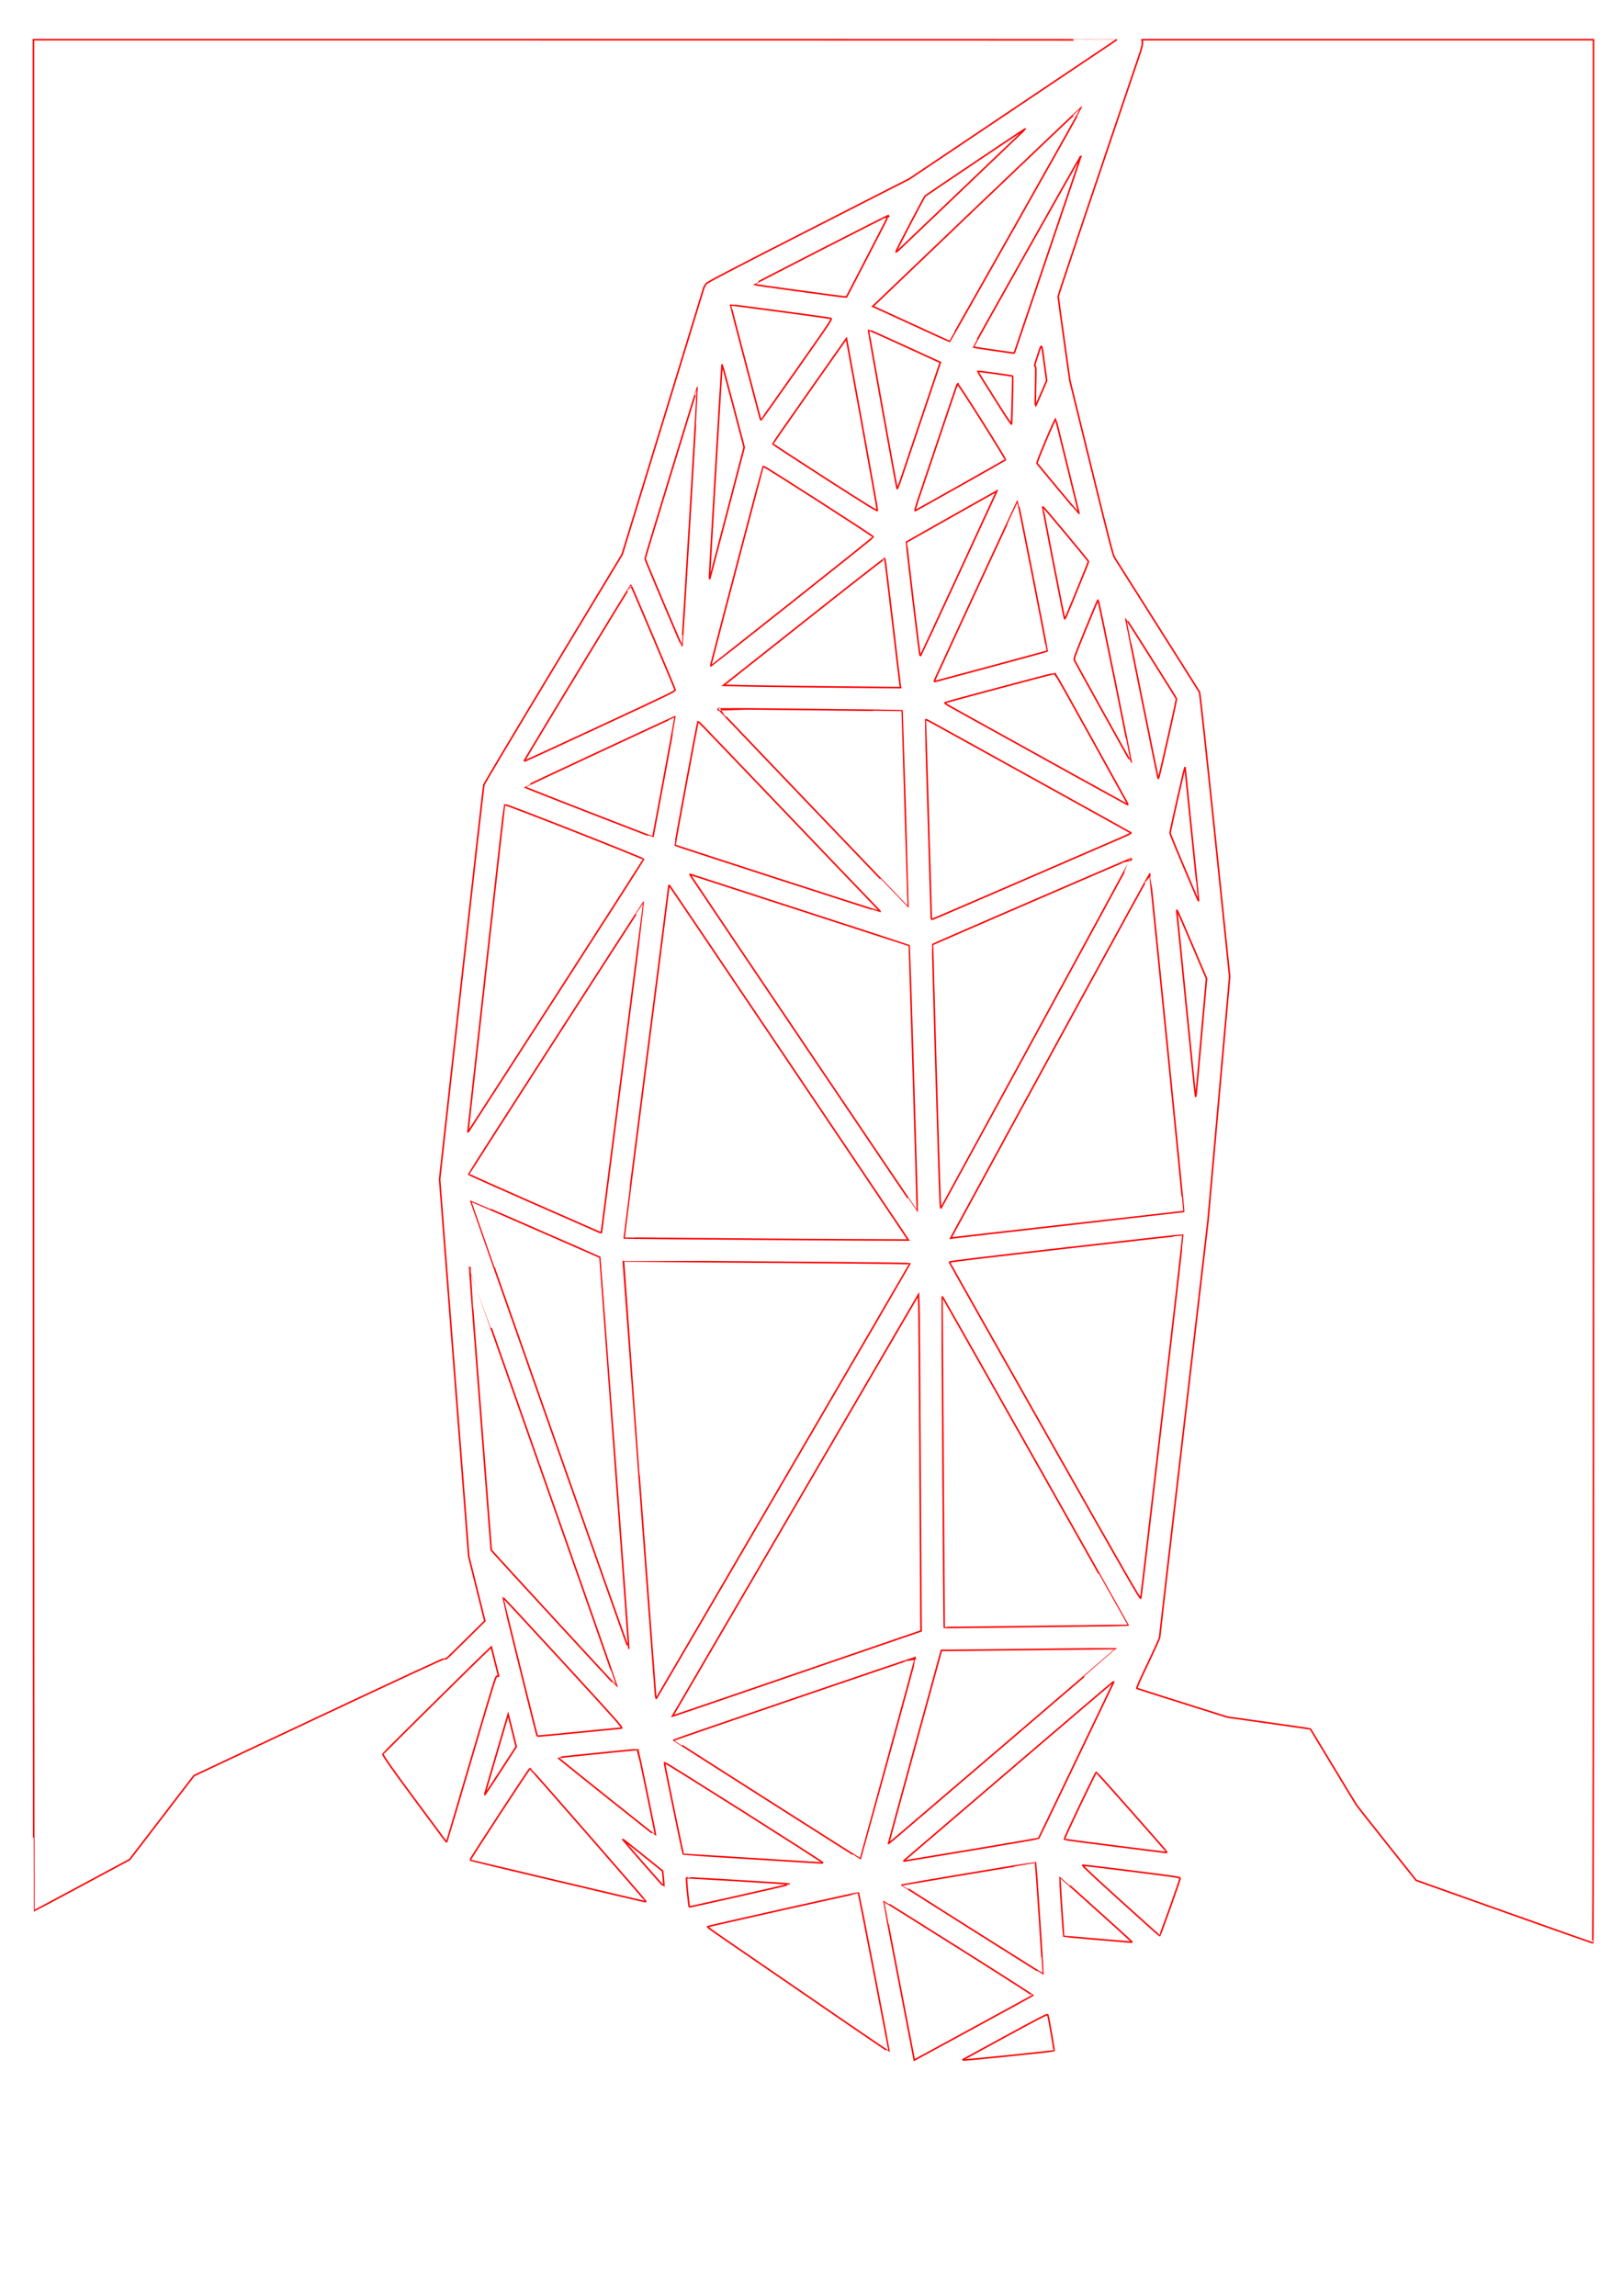 <?xml version="1.0" encoding="UTF-8" standalone="no"?>
<!-- Created with Inkscape (http://www.inkscape.org/) -->

<svg
   xmlns:dc="http://purl.org/dc/elements/1.1/"
   xmlns:cc="http://creativecommons.org/ns#"
   xmlns:rdf="http://www.w3.org/1999/02/22-rdf-syntax-ns#"
   xmlns:svg="http://www.w3.org/2000/svg"
   xmlns="http://www.w3.org/2000/svg"
   xmlns:sodipodi="http://sodipodi.sourceforge.net/DTD/sodipodi-0.dtd"
   xmlns:inkscape="http://www.inkscape.org/namespaces/inkscape"
   width="210mm"
   height="297mm"
   viewBox="0 0 210 297"
   version="1.1"
   id="svg1105"
   inkscape:version="0.92.2 5c3e80d, 2017-08-06"
   sodipodi:docname="penguin2.svg">
  <defs
     id="defs1099" />
  <sodipodi:namedview
     id="base"
     pagecolor="#ffffff"
     bordercolor="#666666"
     borderopacity="1.0"
     inkscape:pageopacity="0.0"
     inkscape:pageshadow="2"
     inkscape:zoom="0.35"
     inkscape:cx="289.37941"
     inkscape:cy="595.35972"
     inkscape:document-units="mm"
     inkscape:current-layer="layer1"
     showgrid="false"
     inkscape:window-width="1440"
     inkscape:window-height="803"
     inkscape:window-x="0"
     inkscape:window-y="1"
     inkscape:window-maximized="1" />
  <g
     inkscape:label="Layer 1"
     inkscape:groupmode="layer"
     id="layer1">
    <path
       style="opacity:1;fill:none;stroke:#ff0000;stroke-width:0.202;stroke-miterlimit:4;stroke-dasharray:none;stroke-opacity:1"
       d="M 4.33,5.137 V 126.167 c 0,66.567 0.025,121.031 0.055,121.031 0.03,0 2.831,-1.493 6.224,-3.318 l 6.169,-3.317 4.163,-5.428 4.163,-5.428 16.218,-7.632 c 9.951,-4.683 16.24,-7.597 16.273,-7.542 0.03,0.049 0.095,0.075 0.144,0.057 0.049,-0.017 1.192,-1.125 2.54,-2.461 l 2.453,-2.43 -1.041,-4.174 -1.041,-4.174 -1.884,-24.396 -1.883,-24.396 2.813,-25.346 c 1.547,-13.94 2.86,-25.497 2.917,-25.684 0.057,-0.186 4.104,-6.968 8.995,-15.071 L 80.499,71.727 85.715,54.709 c 2.869,-9.36 5.263,-17.181 5.321,-17.38 0.058,-0.199 0.223,-0.49 0.366,-0.646 0.197,-0.215 3.444,-1.907 13.258,-6.911 l 12.997,-6.626 13.377,-8.974 c 7.358,-4.936 13.393,-8.988 13.413,-9.004 0.019,-0.016 -31.498,-0.03 -70.04,-0.03 z m 143.446,0 0.038,0.36 c 0.031,0.285 -0.074,0.693 -0.508,1.969 -4.466,13.124 -10.388,30.726 -10.387,30.877 8.6e-4,0.107 0.34,2.596 0.753,5.529 l 0.751,5.334 2.768,11.26 c 2.24,9.112 2.812,11.333 3.001,11.642 0.129,0.21 2.634,4.172 5.568,8.806 2.934,4.633 5.382,8.514 5.441,8.624 0.064,0.119 0.873,7.588 2.006,18.5 l 1.9,18.3 -1.402,15.79 -1.403,15.79 -3.13,26.856 c -1.721,14.771 -3.13,26.944 -3.13,27.052 0,0.108 -0.684,1.625 -1.52,3.369 -1.049,2.188 -1.489,3.189 -1.418,3.227 0.056,0.03 2.712,0.877 5.902,1.882 l 5.8,1.827 3.048,0.43 c 6.166,0.869 7.677,1.088 7.704,1.116 0.016,0.016 1.313,2.162 2.884,4.77 1.57,2.608 2.96,4.894 3.088,5.08 0.128,0.186 1.914,2.451 3.968,5.032 l 3.736,4.694 11.366,4.042 c 6.251,2.223 11.413,4.044 11.472,4.048 0.085,0.005 0.105,-24.668 0.105,-123.099 V 5.137 h -29.199 z m -7.831,8.757 c -0.02,-0.02 -6.106,5.764 -13.526,12.852 l -13.491,12.888 0.332,0.145 c 0.183,0.08 2.409,1.1 4.946,2.267 2.538,1.167 4.633,2.12 4.657,2.119 0.023,-10e-4 3.884,-6.805 8.58,-15.118 4.696,-8.314 8.522,-15.132 8.502,-15.152 z m -7.291,2.789 c 0.005,-0.018 -0.057,0.019 -0.181,0.095 -0.476,0.29 -12.615,8.446 -12.763,8.575 -0.142,0.124 -3.717,6.956 -3.776,7.216 -0.016,0.07 0.174,-0.067 0.423,-0.305 0.249,-0.238 3.9,-3.72 8.115,-7.738 4.214,-4.018 7.796,-7.44 7.959,-7.604 0.146,-0.147 0.218,-0.221 0.224,-0.239 z m 7.156,3.572 c -0.174,0.199 -13.915,24.603 -13.876,24.642 0.025,0.025 1.201,0.209 2.614,0.41 1.413,0.201 2.594,0.37 2.624,0.375 0.03,0.006 0.08,-0.057 0.112,-0.138 0.045,-0.115 5.687,-16.764 8.182,-24.146 0.227,-0.673 0.382,-1.187 0.343,-1.143 z m -24.839,7.611 c -0.042,-0.042 -17.494,8.891 -17.453,8.933 0.048,0.05 11.317,1.591 11.718,1.603 l 0.299,0.009 2.731,-5.26 c 1.502,-2.893 2.719,-5.271 2.705,-5.285 z M 94.535,39.448 c -0.016,0.016 0.81,3.209 1.835,7.095 1.025,3.886 1.904,7.227 1.954,7.425 0.05,0.198 0.115,0.358 0.144,0.357 0.029,-0.002 2.12,-2.945 4.646,-6.541 4.548,-6.473 4.59,-6.538 4.36,-6.599 -0.313,-0.084 -12.903,-1.774 -12.94,-1.737 z m 17.844,3.238 c -0.042,0.042 3.6,20.261 3.697,20.527 0.025,0.067 0.281,-0.58 0.571,-1.439 0.289,-0.859 1.537,-4.563 2.773,-8.231 l 2.248,-6.668 -0.27,-0.116 c -0.149,-0.064 -2.228,-1.017 -4.622,-2.117 -2.394,-1.1 -4.372,-1.98 -4.397,-1.956 z m -2.86,1.112 -4.762,6.768 c -2.619,3.722 -4.762,6.806 -4.763,6.853 -8.5e-4,0.047 3.04,2.039 6.756,4.428 5.25,3.375 6.762,4.309 6.776,4.191 0.01,-0.084 -0.887,-5.122 -1.994,-11.196 z m 25.209,1.005 c -0.092,0.005 -0.211,0.438 -0.454,1.164 -0.37,1.105 -0.447,1.418 -0.348,1.418 0.111,0 0.119,0.317 0.066,2.582 -0.034,1.42 -0.042,2.582 -0.02,2.582 0.023,0 0.359,-0.745 0.748,-1.656 l 0.706,-1.657 -0.278,-2.047 c -0.23,-1.692 -0.302,-2.393 -0.42,-2.386 z m -41.308,2.383 c -0.042,0.3 -1.629,27.17 -1.623,27.463 0.004,0.162 0.022,0.257 0.039,0.21 0.018,-0.047 1.027,-3.888 2.243,-8.536 l 2.211,-8.452 -1.424,-5.421 c -0.783,-2.981 -1.434,-5.35 -1.446,-5.264 z m 33.094,0.846 c -0.018,0.015 0.346,0.627 0.81,1.362 0.464,0.735 1.45,2.298 2.192,3.474 0.747,1.184 1.358,2.072 1.369,1.99 0.011,-0.082 0.056,-1.501 0.1,-3.154 0.044,-1.653 0.062,-3.022 0.04,-3.044 -0.049,-0.049 -4.466,-0.664 -4.511,-0.628 z m -2.632,1.612 c -0.033,0.038 -0.987,2.832 -2.119,6.208 -1.132,3.376 -2.375,7.066 -2.763,8.2 -0.436,1.275 -0.661,2.045 -0.59,2.017 0.063,-0.024 2.701,-1.5 5.861,-3.279 3.161,-1.779 5.78,-3.265 5.82,-3.302 0.04,-0.036 -1.327,-2.282 -3.038,-4.99 -1.711,-2.708 -3.138,-4.893 -3.171,-4.854 z m -33.637,0.484 c -0.04,-0.04 -6.785,22.01 -6.774,22.146 0.014,0.177 4.698,11.263 4.759,11.263 0.027,0 0.497,-7.512 1.044,-16.693 0.547,-9.181 0.984,-16.704 0.972,-16.716 z m 46.341,4.096 c -0.09,-0.105 -2.484,5.583 -2.405,5.715 0.088,0.149 5.379,6.495 5.415,6.495 0.014,0 0.011,-0.048 -0.008,-0.106 h -5.1e-4 c -0.019,-0.058 -0.691,-2.792 -1.492,-6.075 -0.802,-3.283 -1.481,-5.996 -1.509,-6.03 z m -37.848,6.086 c -0.042,0.05 -5.13,19.395 -6.748,25.66 -0.027,0.105 -0.031,0.191 -0.008,0.191 0.022,0 4.761,-3.736 10.53,-8.303 5.769,-4.567 10.489,-8.345 10.489,-8.396 0,-0.131 -14.19,-9.237 -14.262,-9.152 z m 30.232,3.225 -0.577,0.321 c -1.421,0.791 -11.079,6.24 -11.107,6.266 -0.017,0.016 0.364,3.364 0.846,7.438 0.483,4.075 0.905,7.381 0.938,7.347 0.033,-0.033 2.22,-4.728 4.858,-10.431 2.638,-5.704 4.852,-10.499 4.919,-10.656 z m 2.699,1.293 c -0.031,0.002 -8.506,18.284 -10.602,22.872 -0.194,0.425 -0.207,0.497 -0.085,0.46 0.08,-0.024 3.364,-0.906 7.299,-1.96 h 5.2e-4 c 3.935,-1.054 7.177,-1.941 7.205,-1.972 0.057,-0.062 -3.75,-19.404 -3.818,-19.4 z m 3.242,0.706 c -0.035,0.035 2.727,14.181 2.82,14.447 0.063,0.179 7e-5,0.32 1.644,-3.683 0.803,-1.956 1.462,-3.6 1.463,-3.654 0.003,-0.115 -5.874,-7.164 -5.927,-7.11 z m -20.428,6.719 c -0.031,-0.036 -4.737,3.641 -10.459,8.171 l -10.403,8.235 2.874,0.064 c 2.391,0.053 11.243,0.158 18.353,0.219 l 1.679,0.014 -0.046,-0.233 c -0.025,-0.128 -0.472,-3.871 -0.994,-8.318 -0.521,-4.447 -0.973,-8.115 -1.004,-8.151 z m -32.842,3.471 c -0.046,-0.046 -10.041,16.38 -13.759,22.614 -0.058,0.097 -0.039,0.116 0.084,0.083 0.088,-0.024 4.497,-2.056 9.797,-4.517 8.654,-4.017 9.634,-4.492 9.599,-4.648 -0.052,-0.234 -5.64,-13.449 -5.722,-13.532 z m 60.427,1.867 c -0.033,0.034 -0.754,1.752 -1.602,3.818 -1.25,3.047 -1.527,3.794 -1.466,3.952 0.107,0.273 7.346,13.328 7.375,13.299 0.013,-0.013 -0.937,-4.773 -2.111,-10.577 -1.174,-5.804 -2.162,-10.526 -2.196,-10.492 z m 3.6,2.415 c -0.025,0.025 4.114,20.487 4.173,20.633 0.069,0.17 0.022,0.359 1.302,-5.244 0.611,-2.674 1.094,-4.926 1.073,-5.004 -0.037,-0.14 -6.517,-10.417 -6.548,-10.385 z m -9.166,7.102 c -0.091,-0.03 -14.022,3.685 -14.223,3.793 -0.082,0.044 0.102,0.186 0.592,0.458 9.718,5.396 22.995,12.737 23.046,12.743 0.037,0.004 -0.065,-0.231 -0.228,-0.522 -0.163,-0.291 -2.277,-4.11 -4.698,-8.486 -2.422,-4.376 -4.442,-7.97 -4.489,-7.986 z m -43.573,4.573 c -0.013,0.013 5.506,5.804 12.265,12.867 6.759,7.063 12.295,12.835 12.303,12.827 0.007,-0.008 -0.16,-5.73 -0.372,-12.715 -0.212,-6.985 -0.391,-12.709 -0.399,-12.72 -0.02,-0.029 -23.768,-0.287 -23.797,-0.258 z m -5.567,1.036 c -0.047,-0.032 -19.527,9.056 -19.491,9.092 0.096,0.096 16.596,6.515 16.613,6.463 0.01,-0.031 0.666,-3.541 1.457,-7.8 0.791,-4.259 1.43,-7.749 1.42,-7.756 z m 32.391,0.334 c -0.014,0.014 0.146,5.619 0.356,12.456 0.21,6.836 0.382,12.657 0.382,12.935 0,0.479 0.01,0.503 0.191,0.463 0.105,-0.023 5.486,-2.337 11.959,-5.142 6.473,-2.806 12.218,-5.293 12.766,-5.528 0.549,-0.235 0.968,-0.455 0.931,-0.489 -0.036,-0.034 -5.419,-3.024 -11.962,-6.643 -6.543,-3.619 -12.504,-6.917 -13.247,-7.328 -0.743,-0.411 -1.362,-0.736 -1.377,-0.722 z m -29.43,0.311 c -0.006,6.77e-4 -0.01,0.004 -0.013,0.007 -0.065,0.065 -3.01,15.931 -2.966,15.975 0.066,0.066 26.5,8.624 26.539,8.592 0.021,-0.017 -0.326,-0.402 -0.77,-0.854 -0.719,-0.731 -5.703,-5.94 -17.884,-18.687 -4.395,-4.6 -4.822,-5.043 -4.906,-5.033 z m 62.999,5.928 c -0.004,-0.004 -0.008,-0.004 -0.013,10e-4 -0.06,0.063 -1.914,8.262 -1.914,8.463 0,0.158 0.977,2.511 3.491,8.402 0.095,0.223 0.184,0.394 0.197,0.381 0.013,-0.013 -0.372,-3.834 -0.856,-8.49 -0.484,-4.656 -0.881,-8.539 -0.882,-8.628 -7.5e-4,-0.067 -0.01,-0.116 -0.022,-0.128 z m -88.034,4.797 c -0.031,0.036 -1.094,9.438 -2.362,20.894 -1.268,11.455 -2.326,20.98 -2.351,21.167 l -0.045,0.338 0.207,-0.297 c 0.114,-0.163 5.228,-8.085 11.366,-17.604 6.137,-9.519 11.163,-17.361 11.168,-17.426 0.011,-0.138 -17.892,-7.179 -17.983,-7.072 z m 81.077,6.988 c -0.03,-0.03 -25.613,11.034 -25.689,11.11 -0.051,0.051 0.864,31.3 0.974,33.256 0.028,0.502 0.066,0.897 0.085,0.878 0.018,-0.018 5.573,-10.2 12.344,-22.627 6.771,-12.426 12.3,-22.604 12.286,-22.618 z m 2.408,1.988 c -0.04,-0.047 -14.274,25.98 -25.519,46.664 l -0.248,0.456 0.288,-0.049 c 0.158,-0.027 6.936,-0.801 15.062,-1.721 8.126,-0.92 14.785,-1.679 14.797,-1.686 0.044,-0.027 -4.327,-43.602 -4.38,-43.665 z m -59.465,0.054 c -0.032,-10e-4 -0.034,0.025 -0.004,0.075 0.346,0.573 29.357,43.577 29.381,43.553 0.018,-0.018 -0.204,-7.763 -0.492,-17.211 -0.288,-9.448 -0.535,-17.192 -0.547,-17.208 -0.012,-0.016 -6.359,-2.084 -14.104,-4.595 -7.745,-2.511 -14.131,-4.583 -14.191,-4.605 -0.017,-0.006 -0.032,-0.009 -0.043,-0.01 z m -2.748,1.421 c -0.017,0.006 -0.022,0.043 -0.023,0.116 -0.002,0.091 -1.311,10.358 -2.91,22.815 -1.599,12.457 -2.897,22.661 -2.883,22.677 0.021,0.024 7.16,0.088 23.026,0.208 1.49,0.011 5.196,0.029 8.235,0.04 l 5.525,0.02 -1.005,-1.503 c -3.63,-5.43 -29.767,-44.198 -29.865,-44.299 -0.053,-0.054 -0.083,-0.08 -0.1,-0.074 z m -3.28,2.207 c -0.037,-0.046 -22.65,35.077 -22.637,35.16 0.007,0.047 3.56,1.639 7.896,3.539 4.336,1.9 8.169,3.582 8.518,3.739 0.692,0.31 0.76,0.331 0.766,0.236 0.002,-0.035 1.235,-9.645 2.74,-21.357 1.505,-11.712 2.728,-21.304 2.718,-21.317 z m 68.999,1.02 c -0.028,0.003 -0.029,0.078 -0.004,0.232 0.027,0.163 0.565,5.516 1.196,11.895 0.631,6.38 1.172,11.695 1.203,11.811 0.072,0.273 -0.005,1.042 0.775,-7.704 l 0.66,-7.408 -1.853,-4.359 c -1.019,-2.397 -1.892,-4.397 -1.94,-4.445 -0.015,-0.015 -0.028,-0.022 -0.037,-0.021 z m -91.357,37.593 c -0.008,0.01 4.579,13.081 10.195,29.046 5.616,15.965 10.224,28.985 10.241,28.934 0.017,-0.051 -0.816,-11.474 -1.851,-25.386 -1.035,-13.912 -1.886,-25.299 -1.891,-25.305 -0.031,-0.034 -16.682,-7.305 -16.694,-7.289 z m 92.138,4.409 c -0.022,-0.022 -6.835,0.736 -15.14,1.684 -10.887,1.243 -15.095,1.752 -15.08,1.825 0.011,0.056 5.574,9.913 12.362,21.906 10.921,19.298 12.348,21.779 12.403,21.57 0.035,-0.13 1.285,-10.745 2.779,-23.59 1.494,-12.845 2.698,-23.373 2.676,-23.394 z m -72.418,3.387 c -0.015,0.014 4.076,55.032 4.164,56.007 0.031,0.342 0.086,0.59 0.121,0.55 0.036,-0.04 7.428,-12.691 16.426,-28.113 8.999,-15.422 16.367,-28.071 16.374,-28.109 0.007,-0.038 -3.627,-0.096 -8.074,-0.129 -4.447,-0.033 -12.791,-0.096 -18.542,-0.14 -5.751,-0.044 -10.463,-0.074 -10.47,-0.067 z m -19.891,0.754 c -0.011,0.011 0.616,8.254 1.395,18.318 l 1.415,18.297 0.292,0.338 c 0.833,0.965 15.946,17.376 15.975,17.347 0.019,-0.019 -4.261,-12.249 -9.511,-27.178 -5.25,-14.929 -9.554,-27.134 -9.566,-27.122 z m 58.088,3.579 -7.757,13.292 c -4.267,7.31 -11.348,19.445 -15.737,26.965 -4.388,7.521 -8.057,13.803 -8.154,13.962 l -0.175,0.288 0.205,-0.053 c 0.113,-0.029 7.349,-2.505 16.081,-5.502 l 15.875,-5.448 -0.022,-2.11 c -0.012,-1.16 -0.063,-10.339 -0.114,-20.398 -0.051,-10.058 -0.117,-18.897 -0.147,-19.642 z m 3.091,0.287 c -0.011,0 -0.021,0.005 -0.028,0.015 -0.026,0.033 0.243,42.671 0.269,42.739 0.007,0.017 1.984,0.007 4.394,-0.024 2.41,-0.03 7.751,-0.094 11.871,-0.141 4.119,-0.047 7.502,-0.098 7.518,-0.113 0.023,-0.023 -23.89,-42.341 -23.994,-42.461 -0.008,-0.01 -0.019,-0.015 -0.029,-0.015 z M 65.054,206.637 c -0.02,0.056 4.312,17.524 4.427,17.85 0.021,0.058 0.113,0.105 0.205,0.105 0.092,0 2.484,-0.227 5.315,-0.504 2.832,-0.277 5.261,-0.515 5.399,-0.529 0.236,-0.024 -0.193,-0.509 -7.535,-8.507 -4.282,-4.665 -7.797,-8.452 -7.81,-8.415 z m -1.481,6.431 -0.301,0.281 c -1.387,1.293 -13.73,13.488 -13.73,13.566 0,0.218 1.289,2.051 4.233,6.019 1.693,2.282 3.285,4.428 3.537,4.769 0.252,0.341 0.469,0.607 0.483,0.592 0.013,-0.015 1.447,-4.858 3.185,-10.763 3.13,-10.629 3.163,-10.736 3.362,-10.686 0.164,0.041 0.192,0.023 0.155,-0.101 -0.025,-0.083 -0.243,-0.944 -0.484,-1.914 z m 80.857,0.213 c -0.01,-0.01 -4.496,0.034 -9.967,0.098 -5.472,0.064 -10.558,0.118 -11.303,0.12 l -1.354,0.003 -3.41,12.425 c -1.875,6.834 -3.409,12.457 -3.408,12.496 0.002,0.09 -1.623,1.472 15.007,-12.756 7.95,-6.802 14.446,-12.375 14.436,-12.386 z m -25.987,1.154 c -0.021,-0.051 -31.184,10.593 -31.264,10.678 -0.025,0.027 24.111,15.39 24.141,15.365 0.007,-0.006 1.619,-5.855 3.581,-12.997 1.962,-7.142 3.556,-13.013 3.542,-13.047 z m 25.654,3.14 c -0.009,-0.008 -0.027,-0.008 -0.053,5.2e-4 -0.052,0.018 -6.081,5.157 -13.398,11.42 -7.317,6.263 -13.405,11.472 -13.528,11.575 -0.123,0.103 -0.194,0.189 -0.159,0.191 0.036,0.002 3.96,-0.647 8.72,-1.44 4.76,-0.794 8.68,-1.47 8.711,-1.503 0.031,-0.033 2.217,-4.575 4.857,-10.093 2.64,-5.518 4.821,-10.066 4.846,-10.107 0.012,-0.021 0.013,-0.035 0.004,-0.043 z m -78.345,4.212 -1.093,3.71 c -1.91,6.481 -1.984,6.739 -1.912,6.663 0.039,-0.041 0.966,-1.452 2.06,-3.136 l 1.989,-3.062 -0.522,-2.088 z m 16.786,4.54 c -0.052,-0.032 -10.378,1.016 -10.345,1.05 0.278,0.278 12.618,10.128 12.635,10.086 0.013,-0.032 -0.493,-2.549 -1.124,-5.591 -0.631,-3.043 -1.156,-5.537 -1.167,-5.544 z m 3.429,1.674 c -0.024,0.109 2.388,11.812 2.446,11.869 0.018,0.017 4.052,0.278 8.965,0.579 4.913,0.301 8.961,0.552 8.996,0.558 0.035,0.006 0.064,-0.018 0.064,-0.053 0,-0.122 -20.447,-13.06 -20.471,-12.953 z m -17.394,0.782 c -0.095,0 -7.811,11.799 -7.754,11.857 0.037,0.037 22.479,5.353 22.652,5.366 0.058,0.004 0.106,-0.01 0.106,-0.03 0,-0.092 -14.925,-17.192 -15.005,-17.192 z m 73.277,0.488 c -0.089,-0.029 -4.209,8.603 -4.139,8.673 0.031,0.031 2.999,0.426 6.595,0.877 3.596,0.451 6.568,0.825 6.603,0.831 0.035,0.006 0.064,-0.023 0.064,-0.064 0,-0.082 -9.02,-10.284 -9.122,-10.318 z m -61.264,8.682 c -0.013,-7.4e-4 0.003,0.024 0.034,0.062 0.535,0.671 5.258,6.065 5.285,6.035 0.014,-0.015 -0.019,-0.472 -0.071,-1.016 l -0.096,-0.988 -2.246,-1.806 c -2.251,-1.809 -2.849,-2.285 -2.905,-2.288 z m 53.417,3.001 c -0.025,-0.027 -17.264,2.858 -17.301,2.895 -0.029,0.029 18.213,11.547 18.247,11.522 0.011,-0.008 -0.192,-3.251 -0.452,-7.205 -0.26,-3.954 -0.483,-7.2 -0.494,-7.211 z m 6.093,0.342 c -0.117,0.013 1.321,1.363 4.864,4.569 2.767,2.503 5.056,4.551 5.087,4.551 0.031,0 0.634,-1.626 1.341,-3.614 0.707,-1.988 1.293,-3.691 1.303,-3.785 0.017,-0.165 -0.235,-0.203 -6.206,-0.955 -3.423,-0.431 -6.298,-0.776 -6.389,-0.766 z m -2.963,1.514 c -0.031,0.036 0.472,7.638 0.507,7.677 0.019,0.021 6.19,0.56 8.758,0.766 0.092,0.007 0.081,-0.032 -0.042,-0.149 -0.726,-0.692 -9.204,-8.315 -9.223,-8.294 z m -48.294,0.115 c -0.074,0.074 0.284,3.766 0.365,3.768 0.048,9.3e-4 3.01,-0.655 6.582,-1.458 3.571,-0.803 6.476,-1.477 6.455,-1.499 -0.048,-0.048 -13.36,-0.853 -13.402,-0.811 z m 22.241,1.946 c -0.041,-0.041 -19.148,4.238 -19.411,4.347 -0.209,0.086 -0.77,-0.317 6.386,4.592 3.283,2.252 8.445,5.797 11.472,7.877 3.027,2.08 5.512,3.757 5.523,3.728 0.011,-0.029 -0.87,-4.655 -1.957,-10.279 -1.087,-5.624 -1.993,-10.243 -2.013,-10.263 z m 3.275,1.074 c -0.013,0.014 0.845,4.514 1.905,9.998 1.06,5.485 1.953,10.106 1.984,10.27 l 0.056,0.297 0.609,-0.335 c 0.335,-0.184 3.772,-2.055 7.637,-4.157 3.865,-2.102 7.052,-3.849 7.083,-3.881 0.031,-0.032 -4.288,-2.794 -9.597,-6.138 -5.309,-3.344 -9.664,-6.068 -9.676,-6.054 z m 21.154,14.682 c -0.26,0.04 -1.431,0.655 -5.336,2.78 -2.94,1.6 -5.417,2.95 -5.503,3 -0.133,0.077 -0.111,0.091 0.14,0.089 0.163,-10e-4 2.819,-0.258 5.901,-0.571 3.082,-0.313 5.632,-0.597 5.666,-0.631 0.055,-0.055 -0.68,-4.292 -0.807,-4.651 -0.005,-0.015 -0.024,-0.021 -0.061,-0.015 z"
       id="path1715"
       inkscape:connector-curvature="0" />
  </g>
</svg>
